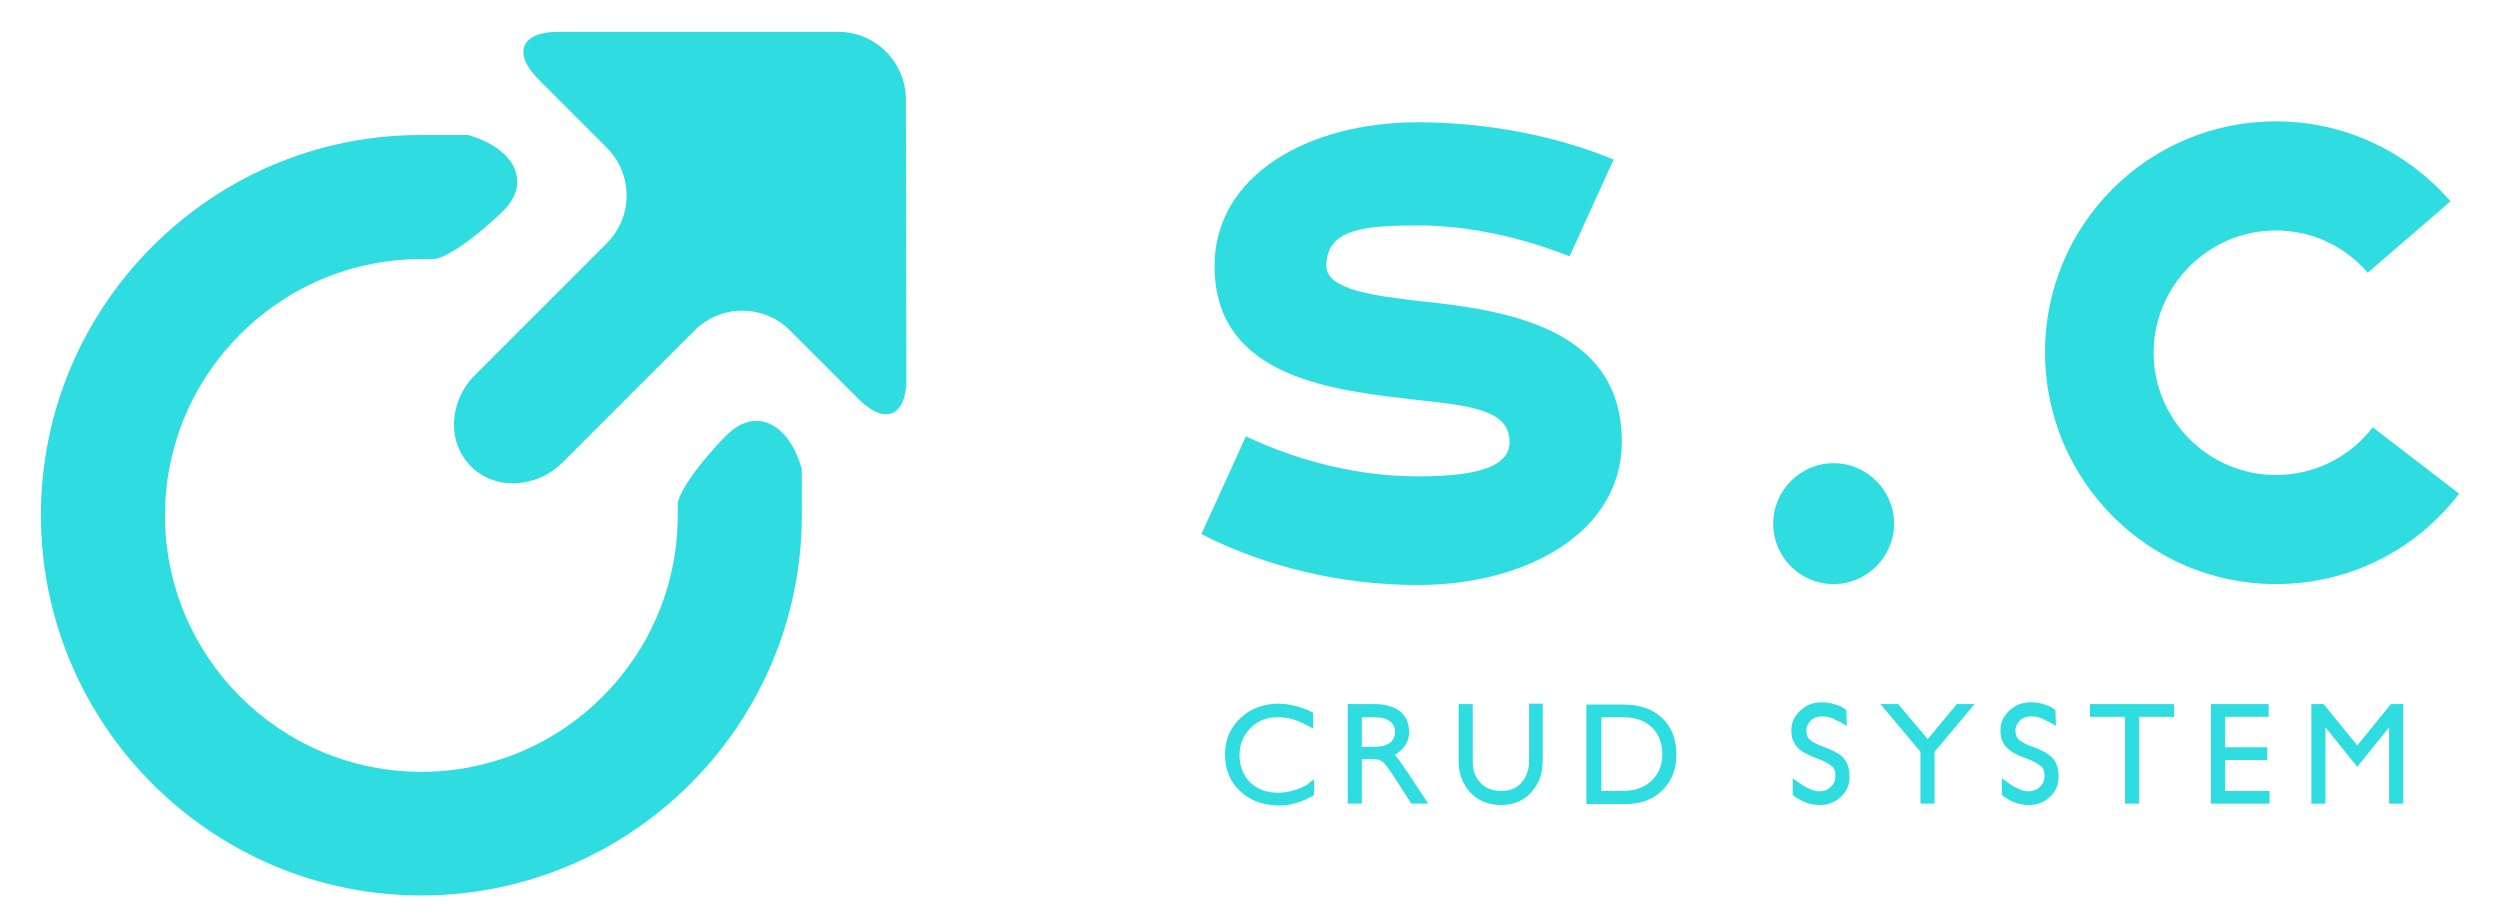 <?xml version="1.0" encoding="utf-8"?>
<!-- Generator: Adobe Illustrator 25.0.0, SVG Export Plug-In . SVG Version: 6.00 Build 0)  -->
<svg version="1.1" id="Capa_1" xmlns:mydata="http://www.w3.org/2000/svg"
	 xmlns="http://www.w3.org/2000/svg" xmlns:xlink="http://www.w3.org/1999/xlink" x="0px" y="0px" viewBox="0 0 550 202"
	 style="enable-background:new 0 0 550 202;" xml:space="preserve">
<style type="text/css">
	.st0{fill:#2FDDE0;}
	.st1{fill-rule:evenodd;clip-rule:evenodd;fill:#2FDDE0;}
</style>
<g>
	<g>
		<g>
			<path class="st0" d="M289.1,171.5v3.4c-0.7,0.4-1.3,0.7-1.9,1c-0.6,0.3-1.3,0.5-1.9,0.7c-0.7,0.2-1.4,0.4-2,0.5s-1.3,0.1-1.9,0.1
				c-3.4,0-6.3-1-8.5-3.1c-2.3-2.1-3.4-4.8-3.4-8.1c0-3.2,1.1-5.9,3.4-8c1.1-1.1,2.4-1.9,3.8-2.4c1.4-0.5,2.9-0.8,4.6-0.8
				c1.2,0,2.4,0.2,3.7,0.5c0.7,0.2,1.3,0.4,1.9,0.6s1.3,0.5,2,0.9v3.5c-1-0.6-1.8-1-2.5-1.3c-0.6-0.3-1.2-0.5-1.8-0.7
				c-1.2-0.4-2.4-0.5-3.6-0.5c-2.4,0-4.4,0.8-5.9,2.4c-1.6,1.6-2.4,3.5-2.4,5.9c0,2.5,0.8,4.4,2.3,6c1.6,1.5,3.6,2.3,6.1,2.3
				c1.4,0,2.6-0.2,3.8-0.6c0.3-0.1,0.6-0.2,0.9-0.3c0.3-0.1,0.6-0.3,0.9-0.4c0.3-0.2,0.7-0.3,1.1-0.6
				C288.2,172,288.6,171.8,289.1,171.5L289.1,171.5z"/>
			<path class="st0" d="M305.8,163.4c0.4-0.3,0.6-0.6,0.8-1c0.2-0.4,0.3-0.8,0.3-1.4c0-1-0.4-1.8-1.1-2.3c-0.8-0.6-1.9-0.9-3.4-0.9
				h-2.8v6.5h2.6c0.8,0,1.5-0.1,2.1-0.2C304.9,163.9,305.4,163.7,305.8,163.4L305.8,163.4z M309.6,169.8l4.6,7h-3.7l-3.8-5.9
				c-0.4-0.6-0.7-1.1-1.1-1.6c-0.3-0.5-0.7-0.9-1-1.3c-0.6-0.7-1.4-1-2.6-1h-2.4v9.8h-3.1v-21.9h5.9c1.1,0,2.2,0.1,3.1,0.4
				c0.9,0.2,1.7,0.6,2.4,1.1c0.7,0.5,1.2,1.2,1.6,2c0.3,0.8,0.5,1.6,0.5,2.6c0,1.5-0.5,2.7-1.4,3.7c-0.6,0.6-1.2,1.1-1.8,1.4
				c0.2,0.2,0.3,0.3,0.5,0.5c0.1,0.2,0.3,0.4,0.5,0.6c0.3,0.5,0.6,0.9,0.9,1.3C309,169,309.3,169.4,309.6,169.8L309.6,169.8z"/>
			<path class="st0" d="M339.4,154.9v12.3c0,1.4-0.2,2.7-0.6,3.9c-0.4,1.2-1.1,2.2-1.9,3.2c-1.7,1.9-4,2.8-6.7,2.8
				c-2.7,0-5-0.9-6.7-2.7c-1.7-1.8-2.6-4.2-2.6-7v-12.5h3.1v12.3c0,1.1,0.1,2.1,0.4,2.9c0.3,0.8,0.7,1.5,1.3,2.1
				c1.1,1.2,2.6,1.8,4.6,1.8c1.9,0,3.4-0.6,4.5-1.9c0.5-0.6,1-1.4,1.2-2.2c0.3-0.8,0.4-1.8,0.4-2.9v-12.2H339.4z"/>
			<path class="st0" d="M363.3,171.8c1.6-1.5,2.4-3.4,2.4-5.9s-0.8-4.4-2.3-5.9c-1.6-1.5-3.7-2.2-6.3-2.2h-4.8V174h4.7
				C359.6,174,361.7,173.3,363.3,171.8z M365.6,157.9c1.1,1,1.9,2.2,2.4,3.5c0.5,1.3,0.8,2.9,0.8,4.6c0,3.2-1,5.8-3.1,7.9
				c-1,1-2.3,1.8-3.7,2.3c-1.4,0.5-3,0.7-4.8,0.7h-8.2v-21.9h8c1.8,0,3.4,0.2,4.8,0.7C363.3,156.1,364.5,156.9,365.6,157.9
				L365.6,157.9z"/>
			<path class="st0" d="M405.6,166.8c0.9,1,1.3,2.4,1.3,4.1c0,1.7-0.6,3.2-1.9,4.4c-1.3,1.2-2.8,1.8-4.6,1.8c-1.3,0-2.4-0.2-3.5-0.7
				c-0.5-0.2-0.9-0.4-1.3-0.7c-0.4-0.2-0.8-0.5-1.2-0.8v-3.7c0.5,0.4,1,0.7,1.4,1c0.4,0.3,0.7,0.5,1,0.7c0.3,0.2,0.6,0.3,0.8,0.4
				c0.2,0.1,0.4,0.2,0.6,0.3c0.7,0.3,1.4,0.5,2,0.5c1,0,1.9-0.3,2.6-1c0.7-0.7,1-1.4,1-2.4c0-0.5-0.1-1-0.2-1.3
				c-0.1-0.4-0.4-0.7-0.7-0.9c-0.4-0.3-0.8-0.6-1.4-0.9c-0.6-0.3-1.3-0.6-2.1-0.9c-1.7-0.6-3-1.3-3.9-2.2c-0.5-0.5-0.8-1.1-1.1-1.7
				c-0.2-0.7-0.3-1.4-0.3-2.2c0-1.7,0.7-3.1,2-4.3c1.3-1.2,2.8-1.8,4.6-1.8c1.3,0,2.4,0.2,3.4,0.6c0.5,0.2,0.9,0.3,1.2,0.5
				s0.6,0.4,0.9,0.6l0.1,3.5c-0.4-0.2-0.7-0.4-1-0.6c-0.3-0.2-0.5-0.3-0.8-0.4s-0.4-0.2-0.6-0.3c-0.2-0.1-0.4-0.2-0.6-0.3
				c-0.7-0.3-1.5-0.5-2.4-0.5c-1,0-1.9,0.3-2.5,0.9c-0.7,0.7-1,1.4-1,2.2c0,0.5,0.1,0.9,0.2,1.2s0.3,0.6,0.5,0.8
				c0.6,0.5,1.6,1.1,3.1,1.6c1.1,0.4,2,0.8,2.7,1.2S405.2,166.3,405.6,166.8L405.6,166.8z"/>
			<path class="st0" d="M430.5,154.9h3.9l-8.8,10.5v11.4h-3.1v-11.4l-8.8-10.5h3.9l6.5,7.7L430.5,154.9z"/>
			<path class="st0" d="M451.6,166.8c0.9,1,1.3,2.4,1.3,4.1c0,1.7-0.6,3.2-1.9,4.4c-1.3,1.2-2.8,1.8-4.6,1.8c-1.3,0-2.4-0.2-3.5-0.7
				c-0.5-0.2-0.9-0.4-1.3-0.7c-0.4-0.2-0.8-0.5-1.2-0.8v-3.7c0.5,0.4,1,0.7,1.4,1c0.4,0.3,0.7,0.5,1,0.7c0.3,0.2,0.6,0.3,0.8,0.4
				c0.2,0.1,0.4,0.2,0.6,0.3c0.7,0.3,1.4,0.5,2,0.5c1,0,1.9-0.3,2.6-1c0.7-0.7,1-1.4,1-2.4c0-0.5-0.1-1-0.2-1.3
				c-0.1-0.4-0.4-0.7-0.7-0.9c-0.4-0.3-0.8-0.6-1.4-0.9c-0.6-0.3-1.3-0.6-2.1-0.9c-1.7-0.6-3-1.3-3.9-2.2c-0.5-0.5-0.8-1.1-1.1-1.7
				c-0.2-0.7-0.3-1.4-0.3-2.2c0-1.7,0.7-3.1,2-4.3c1.3-1.2,2.8-1.8,4.6-1.8c1.3,0,2.4,0.2,3.4,0.6c0.5,0.2,0.9,0.3,1.2,0.5
				s0.6,0.4,0.9,0.6l0.1,3.5c-0.4-0.2-0.7-0.4-1-0.6c-0.3-0.2-0.5-0.3-0.8-0.4s-0.4-0.2-0.6-0.3c-0.2-0.1-0.4-0.2-0.6-0.3
				c-0.7-0.3-1.5-0.5-2.4-0.5c-1,0-1.9,0.3-2.5,0.9c-0.7,0.7-1,1.4-1,2.2c0,0.5,0.1,0.9,0.2,1.2c0.1,0.3,0.3,0.6,0.5,0.8
				c0.6,0.5,1.6,1.1,3.1,1.6c1.1,0.4,2,0.8,2.7,1.2S451.1,166.3,451.6,166.8L451.6,166.8z"/>
			<path class="st0" d="M478.3,154.9v2.8h-7.7v19.1h-3.1v-19.1h-7.7v-2.8H478.3z"/>
			<path class="st0" d="M499.3,174v2.8h-12.9v-21.9h12.7v2.8h-9.6v6.7h9.3v2.8h-9.3v6.8L499.3,174z"/>
			<path class="st0" d="M528.7,154.9v21.9h-3.1v-16.8l-7,8.7l-7-8.7v16.8h-3.1v-21.9h2.7l7.4,9.1l7.4-9.1H528.7z"/>
		</g>
		<g>
			<path class="st0" d="M311.9,128.7c24.1,0,44.9-11.7,44.9-31.5c0-25-25.1-29-44.9-31c-8.9-1.1-20.1-2.3-20.1-7.7
				c0-8.1,8.2-8.9,20.1-8.9c10.8,0,22.3,2.4,33.4,6.8l9.7-21.3c-12.8-5.3-28.2-8.2-43.1-8.2c-24.3,0-44.7,11.8-44.7,31.6
				c0,24.9,26.6,27.4,44.7,29.5c12,1.3,20.2,2.3,20.2,9.2c0,5.1-6,7.6-20.2,7.6c-12.8,0-25.9-3.2-37.8-8.8l-9.8,21.5
				C278.4,124.7,295,128.7,311.9,128.7L311.9,128.7z"/>
			<path class="st0" d="M403.4,128.5c7.3,0,13.3-6,13.3-13.3s-6-13.3-13.3-13.3s-13.3,6-13.3,13.3S396,128.5,403.4,128.5z"/>
			<path class="st0" d="M500.7,128.5c16.5,0,31.1-7.8,40.3-19.9L522,94c-4.9,6.4-12.6,10.5-21.3,10.5c-14.8,0-26.9-12.1-26.9-26.9
				s12.1-26.9,26.9-26.9c8.1,0,15.3,3.6,20.2,9.3l18.2-15.7c-9.3-10.8-23.1-17.6-38.4-17.6c-28.1,0-50.8,22.7-50.8,50.8
				S472.6,128.5,500.7,128.5L500.7,128.5z"/>
		</g>
		<g>
			<path class="st1" d="M199.3,21.9c0-8.2-6.7-14.9-14.9-14.9h-61.6c-8.2,0-10.1,4.7-4.3,10.5l15,15c5.8,5.8,5.8,15.2,0,21l-29,29
				c-5.8,5.8-6.2,14.8-0.9,20.1c5.3,5.3,14.4,4.9,20.2-0.9l29-29c5.8-5.8,15.2-5.8,21,0l15.1,15.1c5.8,5.8,10.5,3.8,10.5-4.3
				L199.3,21.9z M159.9,95.7c-6.2,6.2-11,13.1-10.8,15.5v2.2c0,31.1-25.3,56.4-56.4,56.4c-31.1,0-56.4-25.3-56.4-56.4
				c0-31.1,25.3-56.4,56.4-56.4H95c2.5,0.3,9.6-4.6,15.8-10.7c6.1-6.1,2.6-13.6-7.8-16.6H92.7C46.6,29.6,9,67.2,9,113.3
				C9,159.5,46.6,197,92.7,197c46.1,0,83.7-37.5,83.7-83.7l0-10.1C173.5,92.9,166.1,89.5,159.9,95.7z"/>
		</g>
	</g>
</g>
</svg>

